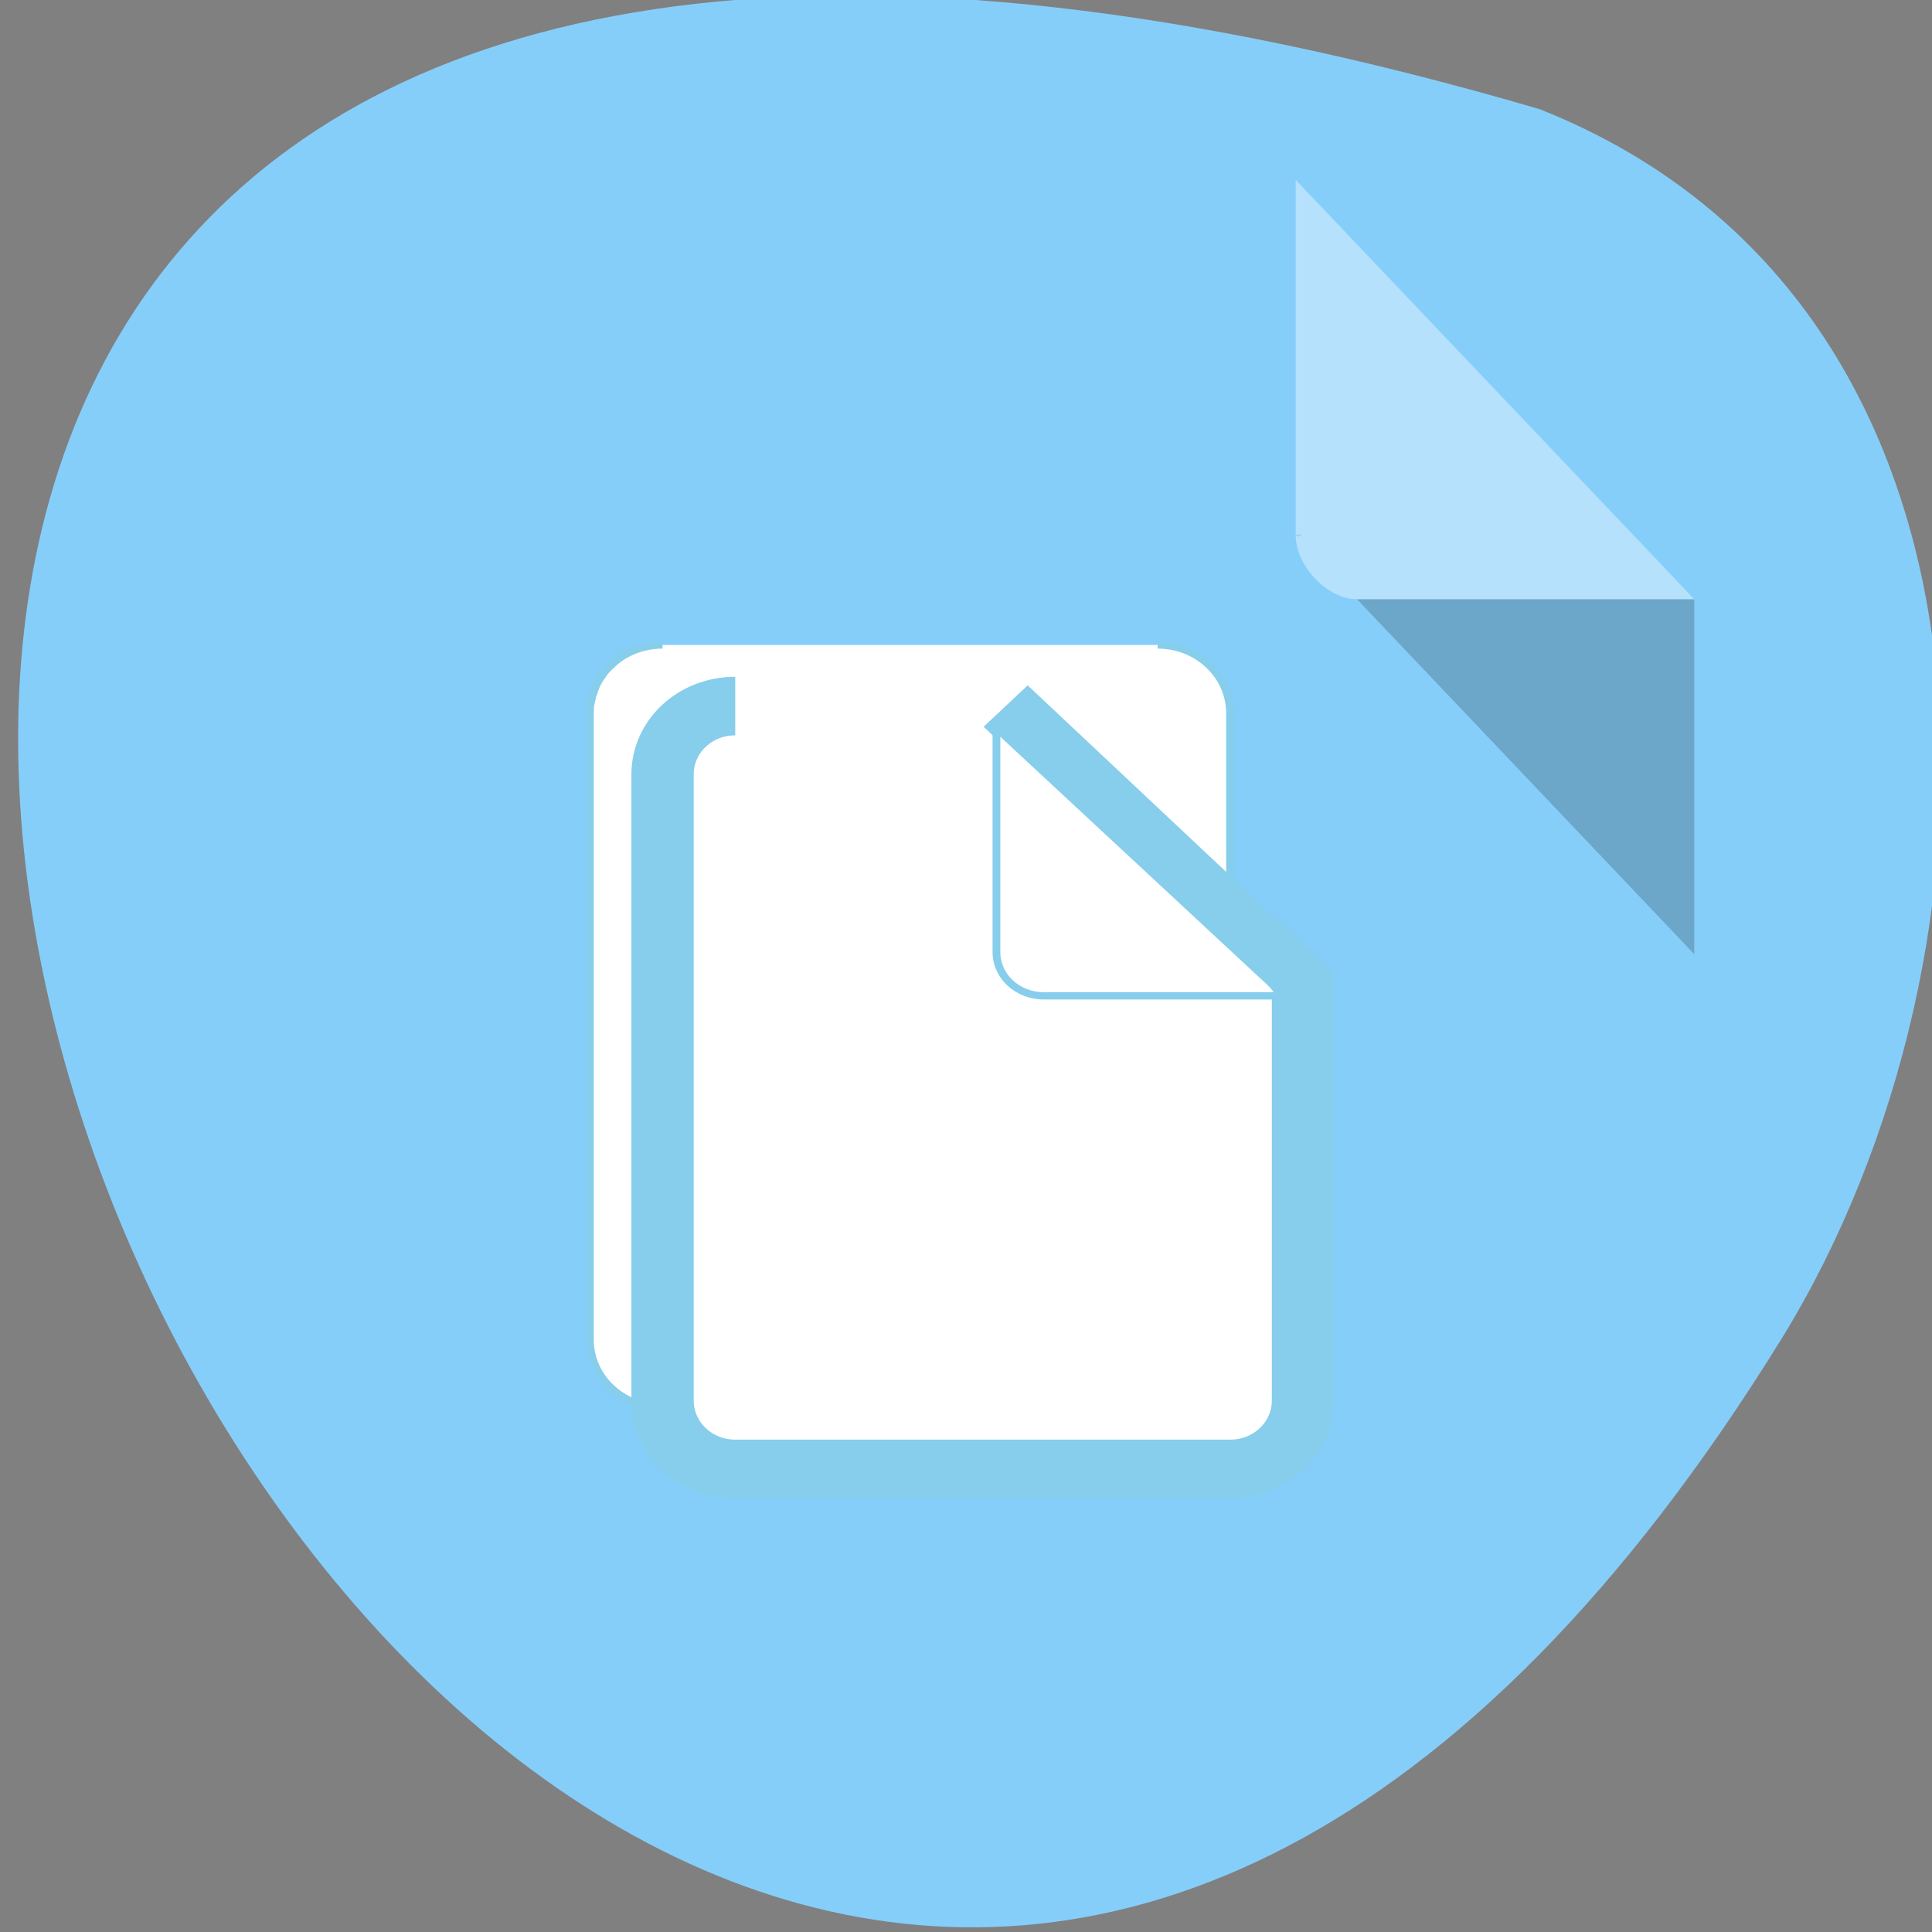 <svg xmlns="http://www.w3.org/2000/svg" viewBox="0 0 32 32"><rect x="0" y="0" width="32" height="32" fill="#808080" stroke="none"/><path d="m 25.504 1.809 c -47.445 -13.902 -17.199 54.781 4.027 20.328 c 3.879 -6.328 4.152 -17.078 -4.027 -20.328" style="fill:#86cefa"/><g transform="matrix(0.1 0 0 0.094 3.045 -69.053)" style="fill:#fff;stroke:#86ceeb"><path d="m 79.288 848.251 c -2.072 0 -4.065 0.54 -5.746 1.455 c -1.055 0.54 -1.954 1.289 -2.775 2.12 c -0.508 0.499 -1.055 1.081 -1.446 1.746 c -0.235 0.333 -0.43 0.665 -0.625 0.998 c -0.352 0.665 -0.664 1.414 -0.86 2.162 c -0.156 0.374 -0.235 0.748 -0.313 1.123 c -0.039 0.042 0 0.042 0 0.042 c -0.078 0.374 -0.156 0.748 -0.235 1.164 c 0 0.416 -0.039 0.832 -0.039 1.247 v 110.342 c 0 6.652 5.355 12.015 12.038 12.015 h 82.001 c 0.821 0 1.642 -0.083 2.423 -0.249 c 1.173 -0.208 2.306 -0.665 3.322 -1.206 c 1.329 -0.748 2.58 -1.746 3.557 -2.91 c 0 0 0 0 0 -0.042 c 0.508 -0.582 0.899 -1.206 1.29 -1.871 c 0.156 -0.333 0.352 -0.707 0.469 -1.039 c 0.039 -0.042 0 -0.042 0 -0.042 c 0.156 -0.333 0.313 -0.707 0.43 -1.081 c 0.117 -0.374 0.195 -0.748 0.274 -1.164 c 0.078 -0.416 0.156 -0.79 0.195 -1.206 c 0 0 0 0 0 -0.042 c 0.039 -0.374 0.039 -0.748 0.039 -1.164 v -110.342 c 0 -6.652 -5.316 -12.057 -11.999 -12.057" style="stroke-width:1.287"/><path d="m 91.327 859.019 c -6.684 0 -12.038 5.363 -12.038 12.057 v 110.301 c 0 6.652 5.355 12.057 12.038 12.057 h 82.001 c 6.684 0 12.038 -5.405 12.038 -12.057 v -72.924 c -0.195 -0.166 -0.274 -0.416 -0.43 -0.624 l -48.817 -48.81" style="stroke-width:10.32"/><path d="m 181.574 910.075 c -0.352 -0.832 -0.899 -1.621 -1.602 -2.328 l -45.378 -44.86 v 39.497 c 0 4.241 3.479 7.692 7.817 7.692 h 39.202" style="stroke-width:1.287"/></g><path d="m 21.461 8.855 l 0.031 0.035 l 0.082 -0.035 m 0.902 1.07 l 5.586 5.879 v -5.879" style="fill-opacity:0.196"/><path d="m 21.461 2.98 l 6.602 6.945 h -5.586 c -0.492 0 -1.016 -0.547 -1.016 -1.066 v -5.879" style="fill:#fff;fill-opacity:0.392"/></svg>